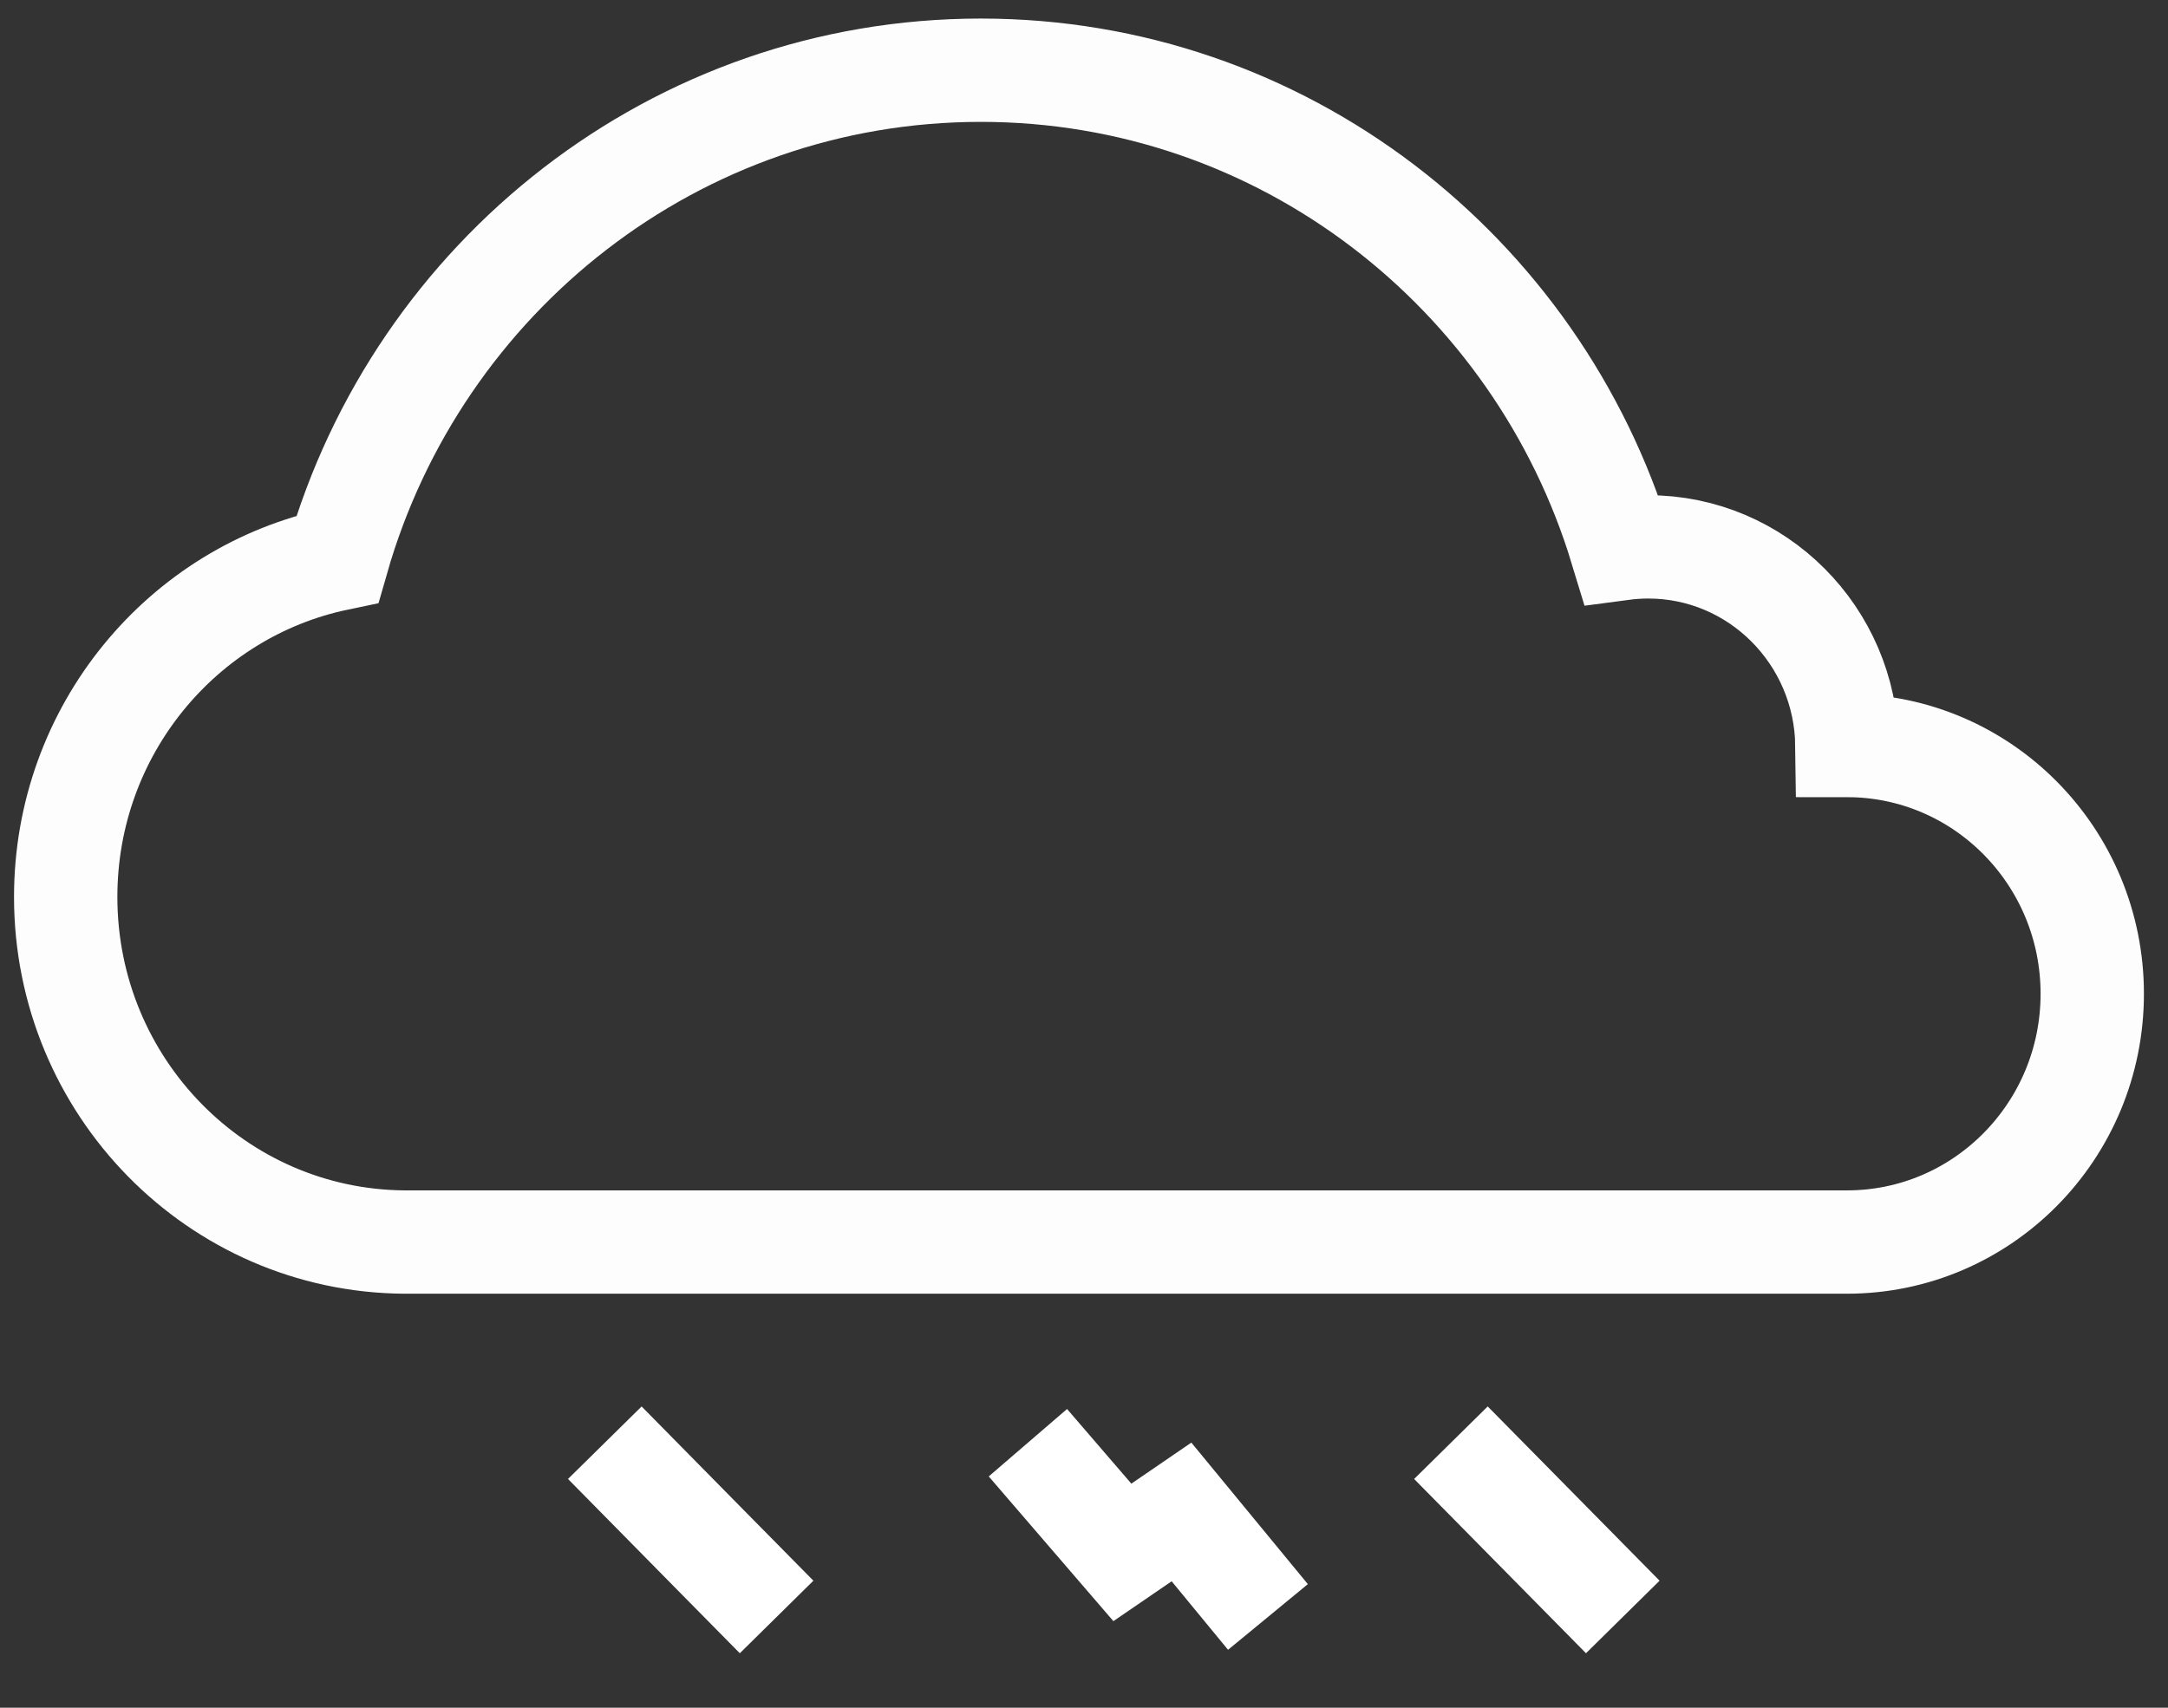 <?xml version="1.0" encoding="UTF-8"?>
<svg width="33px" height="26px" viewBox="0 0 33 26" version="1.1" xmlns="http://www.w3.org/2000/svg" xmlns:xlink="http://www.w3.org/1999/xlink">
    <rect x="0" y="0" width="33" height="26" fill="#333333" stroke="none"/>
    <!-- Generator: Sketch 41.2 (35397) - http://www.bohemiancoding.com/sketch -->
    <title>11d</title>
    <desc>Created with Sketch.</desc>
    <defs></defs>
    <g id="Page-1" stroke="none" stroke-width="1" fill="none" fill-rule="evenodd">
        <g id="11d" transform="translate(1, 1)" stroke-width="1.573" stroke="#FFFFFF">
            <g id="Cloud-+-Sunny-+-Lightening">
                <g id="Page-1">
                    <g id="Cloud-+-Sunny-+-Lightening">
                        <g id="Cloud" opacity="0.99">
                            <path d="M23.677,7.354 C22.397,3.136 18.517,0.069 13.93,0.069 C9.286,0.069 5.367,3.212 4.136,7.511 C1.775,8.004 0,10.12 0,12.656 C0,15.545 2.304,17.889 5.154,17.91 L27.113,17.91 C29.175,17.91 30.847,16.218 30.847,14.13 C30.847,12.042 29.175,10.35 27.113,10.35 C27.093,8.677 25.746,7.326 24.088,7.326 C23.949,7.326 23.812,7.336 23.677,7.354 L23.677,7.354 Z" id="Cloud-2"></path>
                        </g>
                        <g id="Lightening" transform="translate(8.102, 20.86)">
                            <polyline id="Line" points="0.104 0.105 1.712 1.737 2.719 2.758"></polyline>
                            <polyline id="Line-Copy" points="6.544 0.105 7.982 1.775 8.882 1.159 10.198 2.758"></polyline>
                            <path d="M12.983,0.105 L15.599,2.758" id="Line-Copy-2"></path>
                        </g>
                    </g>
                </g>
            </g>
        </g>
    </g>
</svg>